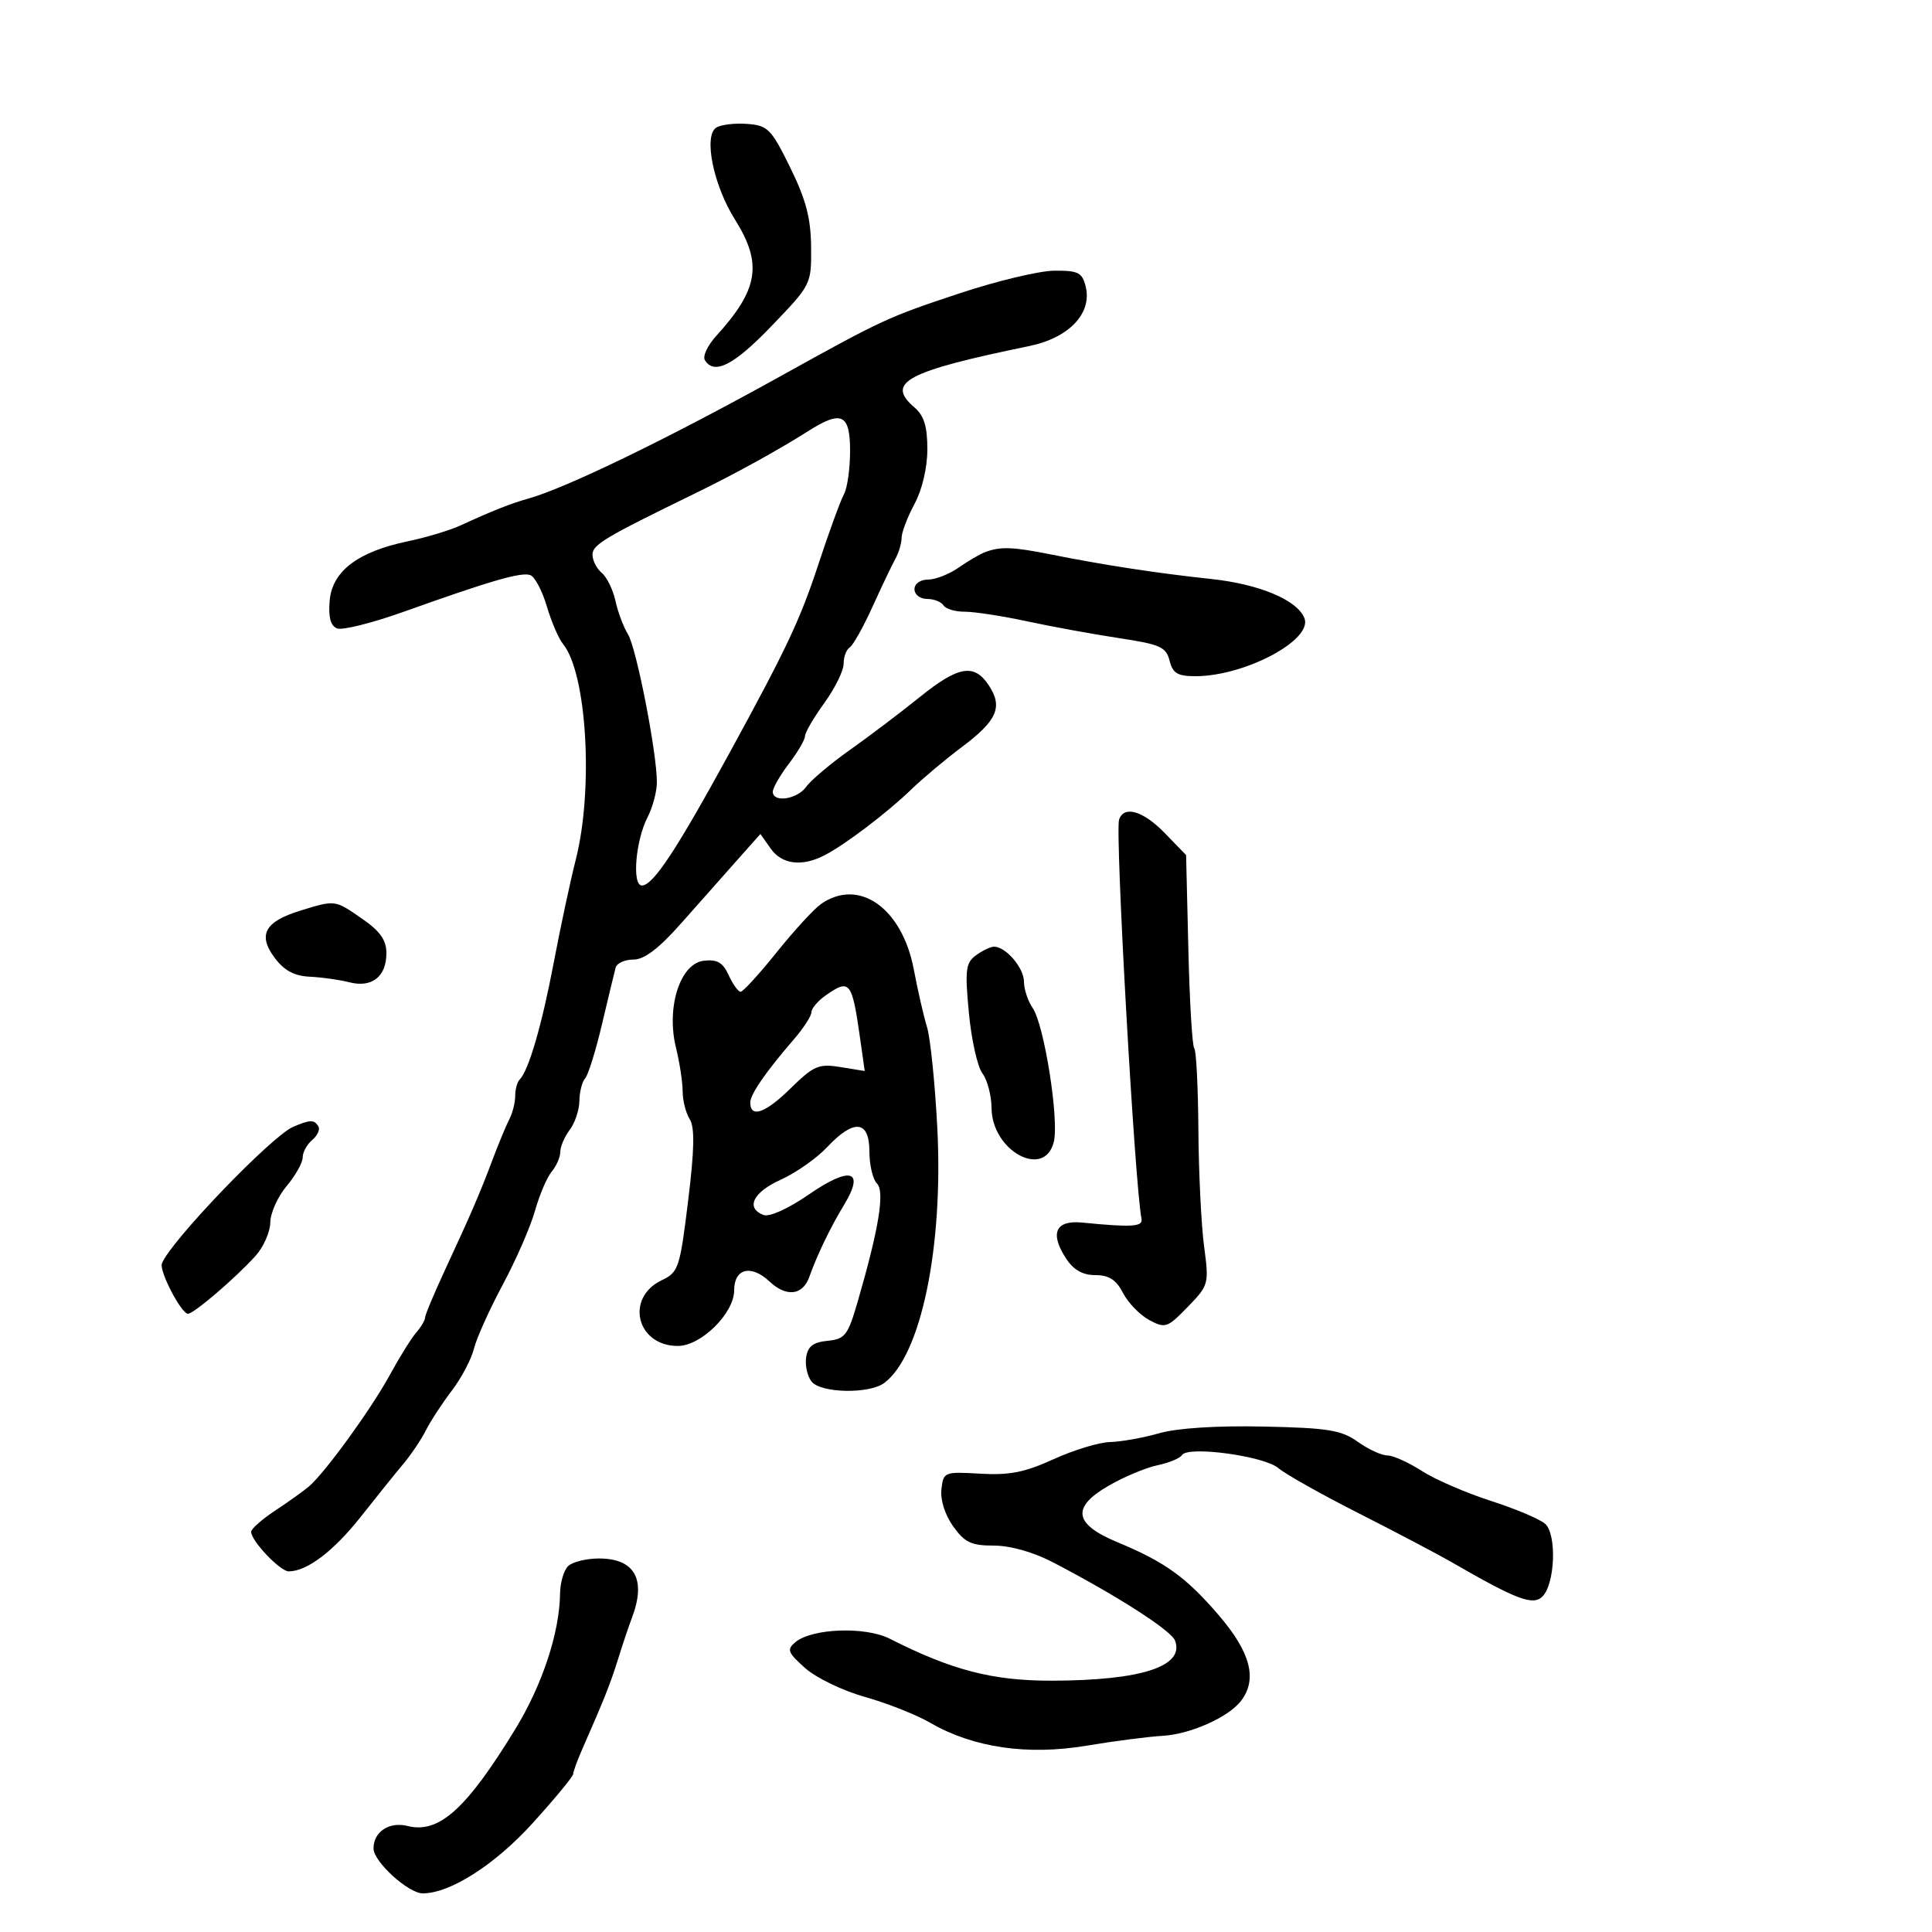 <svg xmlns="http://www.w3.org/2000/svg" width="300" height="300" viewBox="0 0 300 300" version="1.1">
	<path d="M 111.211 19.822 C 109.220 21.126, 110.777 28.759, 114.121 34.088 C 118.435 40.961, 117.796 44.926, 111.209 52.169 C 109.874 53.637, 109.082 55.324, 109.450 55.919 C 110.908 58.278, 113.959 56.713, 119.841 50.587 C 125.976 44.198, 126 44.150, 125.947 38.337 C 125.907 33.865, 125.147 30.980, 122.697 26 C 119.743 19.994, 119.234 19.480, 116 19.239 C 114.075 19.095, 111.920 19.358, 111.211 19.822 M 149 45.549 C 137.784 49.275, 137.090 49.597, 121 58.525 C 103.710 68.118, 87.836 75.814, 82 77.432 C 79.350 78.167, 76.399 79.336, 71.500 81.592 C 69.850 82.351, 66.154 83.463, 63.287 84.061 C 55.542 85.678, 51.571 88.708, 51.189 93.290 C 50.974 95.875, 51.332 97.190, 52.359 97.584 C 53.174 97.897, 57.814 96.734, 62.670 95 C 76.291 90.136, 80.983 88.779, 82.357 89.307 C 83.052 89.574, 84.201 91.751, 84.909 94.146 C 85.618 96.541, 86.750 99.175, 87.426 100 C 91.125 104.515, 92.189 122.548, 89.402 133.500 C 88.562 136.800, 87.022 144, 85.979 149.500 C 84.138 159.211, 82.086 166.248, 80.685 167.648 C 80.308 168.025, 80 169.164, 80 170.180 C 80 171.196, 79.596 172.809, 79.103 173.764 C 78.609 174.719, 77.443 177.525, 76.511 180 C 74.479 185.393, 73.196 188.372, 69.104 197.187 C 67.397 200.865, 66 204.204, 66 204.608 C 66 205.012, 65.383 206.053, 64.630 206.921 C 63.876 207.790, 62.032 210.750, 60.532 213.500 C 57.643 218.795, 50.515 228.629, 48 230.788 C 47.175 231.496, 44.813 233.189, 42.750 234.550 C 40.688 235.911, 39 237.399, 39 237.857 C 39 239.270, 43.491 244, 44.831 244 C 47.671 244, 51.805 240.866, 56.030 235.511 C 58.489 232.395, 61.473 228.687, 62.662 227.271 C 63.851 225.855, 65.413 223.527, 66.132 222.098 C 66.851 220.669, 68.660 217.898, 70.153 215.941 C 71.645 213.983, 73.191 211.058, 73.587 209.441 C 73.984 207.823, 75.997 203.350, 78.060 199.500 C 80.123 195.650, 82.382 190.475, 83.078 188 C 83.775 185.525, 84.942 182.790, 85.673 181.921 C 86.403 181.053, 87 179.676, 87 178.862 C 87 178.048, 87.661 176.509, 88.468 175.441 C 89.276 174.374, 89.951 172.353, 89.968 170.950 C 89.986 169.548, 90.387 167.973, 90.860 167.450 C 91.333 166.928, 92.516 163.125, 93.488 159 C 94.461 154.875, 95.409 150.938, 95.597 150.250 C 95.784 149.563, 97.030 149, 98.366 149 C 100.066 149, 102.319 147.276, 105.878 143.250 C 108.675 140.088, 112.563 135.700, 114.519 133.500 L 118.076 129.500 119.660 131.750 C 121.427 134.261, 124.573 134.631, 128.145 132.750 C 131.413 131.029, 137.874 126.105, 141.595 122.500 C 143.298 120.850, 146.790 117.925, 149.356 116 C 154.831 111.892, 155.753 109.798, 153.560 106.451 C 151.283 102.976, 148.837 103.388, 142.789 108.265 C 139.880 110.611, 135.025 114.285, 132 116.429 C 128.975 118.573, 125.912 121.153, 125.193 122.163 C 123.791 124.135, 120 124.697, 120 122.933 C 120 122.347, 121.125 120.392, 122.500 118.589 C 123.875 116.786, 125 114.859, 125 114.306 C 125 113.753, 126.350 111.436, 128 109.159 C 129.650 106.881, 131 104.140, 131 103.068 C 131 101.995, 131.422 100.857, 131.937 100.539 C 132.452 100.221, 134.045 97.382, 135.476 94.230 C 136.907 91.079, 138.510 87.719, 139.039 86.764 C 139.568 85.809, 140 84.344, 140 83.510 C 140 82.675, 140.900 80.314, 142 78.261 C 143.200 76.023, 144 72.619, 144 69.755 C 144 66.218, 143.482 64.537, 142 63.268 C 137.478 59.396, 140.688 57.679, 159.809 53.738 C 166.023 52.458, 169.629 48.642, 168.579 44.458 C 168.043 42.325, 167.402 42.004, 163.731 42.030 C 161.404 42.046, 154.775 43.630, 149 45.549 M 125.500 66.940 C 120.904 69.862, 114.079 73.622, 108 76.582 C 93.883 83.456, 92.007 84.575, 92.003 86.128 C 92.002 87.023, 92.646 88.291, 93.436 88.947 C 94.225 89.602, 95.184 91.563, 95.567 93.304 C 95.949 95.046, 96.824 97.377, 97.510 98.485 C 98.818 100.596, 102 116.868, 102 121.443 C 102 122.904, 101.354 125.348, 100.565 126.874 C 98.691 130.499, 98.104 137.500, 99.675 137.500 C 101.417 137.500, 105.070 131.953, 113.505 116.500 C 122.226 100.524, 124.251 96.214, 127.097 87.573 C 128.741 82.583, 130.516 77.719, 131.043 76.764 C 131.569 75.809, 132 72.771, 132 70.014 C 132 64.277, 130.676 63.651, 125.500 66.940 M 153 85.722 C 152.175 86.032, 150.306 87.121, 148.846 88.143 C 147.386 89.164, 145.248 90, 144.096 90 C 142.900 90, 142 90.644, 142 91.500 C 142 92.325, 142.873 93, 143.941 93 C 145.009 93, 146.160 93.450, 146.500 94 C 146.840 94.550, 148.329 94.994, 149.809 94.987 C 151.289 94.980, 155.650 95.652, 159.500 96.481 C 163.350 97.310, 169.764 98.482, 173.754 99.085 C 180.156 100.053, 181.079 100.465, 181.612 102.591 C 182.103 104.547, 182.858 105, 185.624 105 C 193.289 105, 203.872 99.374, 202.554 96 C 201.449 93.169, 195.559 90.699, 188 89.897 C 179.737 89.019, 171.355 87.734, 163.114 86.081 C 157.301 84.915, 155.334 84.845, 153 85.722 M 173.772 127.250 C 173.120 129.092, 176.201 183.962, 177.254 189.262 C 177.498 190.492, 175.768 190.601, 168.036 189.841 C 163.885 189.432, 162.969 191.498, 165.553 195.441 C 166.705 197.199, 168.125 198, 170.089 198 C 172.206 198, 173.323 198.723, 174.389 200.785 C 175.181 202.317, 177.012 204.203, 178.457 204.977 C 180.939 206.305, 181.268 206.193, 184.424 202.941 C 187.705 199.560, 187.749 199.396, 186.966 193.500 C 186.528 190.200, 186.131 182.062, 186.084 175.417 C 186.038 168.771, 185.749 163.082, 185.442 162.775 C 185.135 162.468, 184.724 155.593, 184.530 147.497 L 184.176 132.777 180.892 129.388 C 177.529 125.918, 174.558 125.026, 173.772 127.250 M 127.473 140.382 C 126.388 141.142, 123.292 144.517, 120.594 147.882 C 117.895 151.247, 115.380 154, 115.004 154 C 114.629 154, 113.795 152.845, 113.152 151.434 C 112.247 149.447, 111.374 148.940, 109.280 149.184 C 105.602 149.614, 103.425 156.431, 104.967 162.693 C 105.535 164.999, 106 168.042, 106 169.456 C 106 170.870, 106.493 172.817, 107.096 173.783 C 107.899 175.069, 107.832 178.476, 106.846 186.511 C 105.570 196.914, 105.358 197.550, 102.756 198.793 C 97.025 201.530, 98.853 209, 105.254 209 C 108.860 209, 114 203.924, 114 200.363 C 114 196.958, 116.632 196.305, 119.500 199 C 122.108 201.450, 124.656 201.150, 125.670 198.273 C 126.837 194.964, 128.984 190.511, 131.054 187.109 C 134.347 181.696, 132.076 181.015, 125.602 185.475 C 122.370 187.700, 119.471 189.011, 118.555 188.660 C 115.730 187.575, 116.935 185.123, 121.250 183.177 C 123.588 182.123, 126.822 179.852, 128.437 178.130 C 132.597 173.697, 135 173.942, 135 178.800 C 135 180.890, 135.525 183.125, 136.168 183.768 C 137.419 185.019, 136.480 190.769, 133.157 202.200 C 131.657 207.362, 131.216 207.929, 128.500 208.200 C 126.240 208.426, 125.419 209.069, 125.173 210.805 C 124.994 212.073, 125.386 213.760, 126.046 214.555 C 127.530 216.343, 134.982 216.472, 137.301 214.750 C 143.018 210.504, 146.518 193.615, 145.538 175 C 145.176 168.125, 144.461 161.150, 143.951 159.500 C 143.440 157.850, 142.517 153.829, 141.901 150.563 C 140.095 140.993, 133.371 136.249, 127.473 140.382 M 46.563 141.427 C 41.115 143.112, 39.999 145.183, 42.638 148.714 C 44.130 150.711, 45.680 151.546, 48.110 151.663 C 49.974 151.752, 52.740 152.143, 54.256 152.530 C 57.746 153.423, 60 151.651, 60 148.014 C 60 145.967, 59.035 144.603, 56.196 142.636 C 51.972 139.709, 52.078 139.722, 46.563 141.427 M 151.558 148.334 C 149.951 149.509, 149.819 150.571, 150.444 157.248 C 150.835 161.418, 151.781 165.655, 152.546 166.665 C 153.310 167.674, 153.951 170.109, 153.968 172.076 C 154.027 178.715, 162.174 183.141, 163.633 177.326 C 164.484 173.935, 162.154 159.139, 160.357 156.527 C 159.611 155.443, 159 153.600, 159 152.432 C 159 150.297, 156.186 147, 154.362 147 C 153.823 147, 152.561 147.600, 151.558 148.334 M 128.223 154.557 C 127 155.413, 126 156.591, 126 157.175 C 126 157.758, 124.763 159.667, 123.250 161.415 C 118.948 166.388, 116.500 169.931, 116.500 171.184 C 116.500 173.660, 118.816 172.869, 122.695 169.066 C 126.372 165.462, 127.110 165.144, 130.514 165.696 L 134.273 166.306 133.580 161.403 C 132.298 152.345, 131.973 151.930, 128.223 154.557 M 45.500 174.986 C 42.154 176.424, 26.387 192.851, 25.138 196.200 C 24.702 197.370, 28.148 204, 29.193 204 C 30.101 204, 36.640 198.394, 39.690 195 C 40.926 193.625, 41.951 191.297, 41.968 189.827 C 41.986 188.356, 43.125 185.816, 44.500 184.182 C 45.875 182.548, 47 180.544, 47 179.728 C 47 178.912, 47.670 177.689, 48.489 177.009 C 49.308 176.329, 49.731 175.374, 49.430 174.887 C 48.778 173.831, 48.151 173.847, 45.500 174.986 M 180 222.553 C 177.525 223.260, 174.092 223.875, 172.371 223.920 C 170.650 223.964, 166.702 225.163, 163.598 226.584 C 159.144 228.623, 156.745 229.097, 152.227 228.834 C 146.627 228.507, 146.493 228.561, 146.183 231.252 C 145.995 232.887, 146.733 235.221, 148.001 237.002 C 149.792 239.516, 150.813 240, 154.326 240 C 156.890 240, 160.453 241.008, 163.508 242.599 C 173.409 247.753, 181.848 253.162, 182.455 254.743 C 183.989 258.742, 177.260 260.940, 163.369 260.976 C 154.158 261, 147.826 259.363, 138.159 254.458 C 134.370 252.535, 126.108 252.836, 123.511 254.991 C 122.136 256.132, 122.312 256.600, 125.025 259.022 C 126.713 260.530, 130.886 262.543, 134.297 263.496 C 137.709 264.449, 142.300 266.269, 144.500 267.540 C 151.136 271.377, 159.532 272.602, 168.693 271.073 C 172.987 270.355, 178.300 269.667, 180.500 269.543 C 184.832 269.298, 190.768 266.652, 192.718 264.096 C 195.262 260.762, 194.205 256.620, 189.359 250.944 C 184.233 244.938, 180.965 242.573, 173.500 239.467 C 166.719 236.645, 166.331 234.045, 172.191 230.675 C 174.561 229.312, 177.957 227.892, 179.739 227.521 C 181.520 227.150, 183.228 226.440, 183.535 225.943 C 184.441 224.478, 196.286 226.079, 198.500 227.966 C 199.600 228.903, 205.225 232.066, 211 234.993 C 216.775 237.921, 223.300 241.355, 225.500 242.626 C 235.528 248.416, 238.062 249.368, 239.522 247.893 C 241.466 245.931, 241.754 238.296, 239.947 236.636 C 239.151 235.905, 235.350 234.295, 231.500 233.058 C 227.650 231.820, 222.822 229.726, 220.771 228.404 C 218.721 227.082, 216.315 226, 215.426 226 C 214.536 226, 212.469 225.046, 210.832 223.880 C 208.270 222.056, 206.231 221.727, 196.178 221.514 C 188.918 221.360, 182.798 221.753, 180 222.553 M 88.200 243.200 C 87.540 243.860, 86.984 245.773, 86.964 247.450 C 86.894 253.505, 84.209 261.635, 80.013 268.500 C 72.424 280.915, 68.156 284.758, 63.306 283.541 C 60.437 282.821, 58 284.425, 58 287.034 C 58 289.074, 63.403 294, 65.641 294 C 69.913 294, 76.872 289.547, 82.750 283.052 C 86.188 279.254, 89 275.844, 89 275.474 C 89 275.105, 89.675 273.272, 90.500 271.401 C 93.769 263.989, 94.820 261.340, 96.013 257.500 C 96.696 255.300, 97.648 252.466, 98.128 251.203 C 100.387 245.253, 98.574 242, 93 242 C 91.020 242, 88.860 242.540, 88.200 243.200" stroke="none" fill="black" fill-rule="evenodd"/>
</svg>